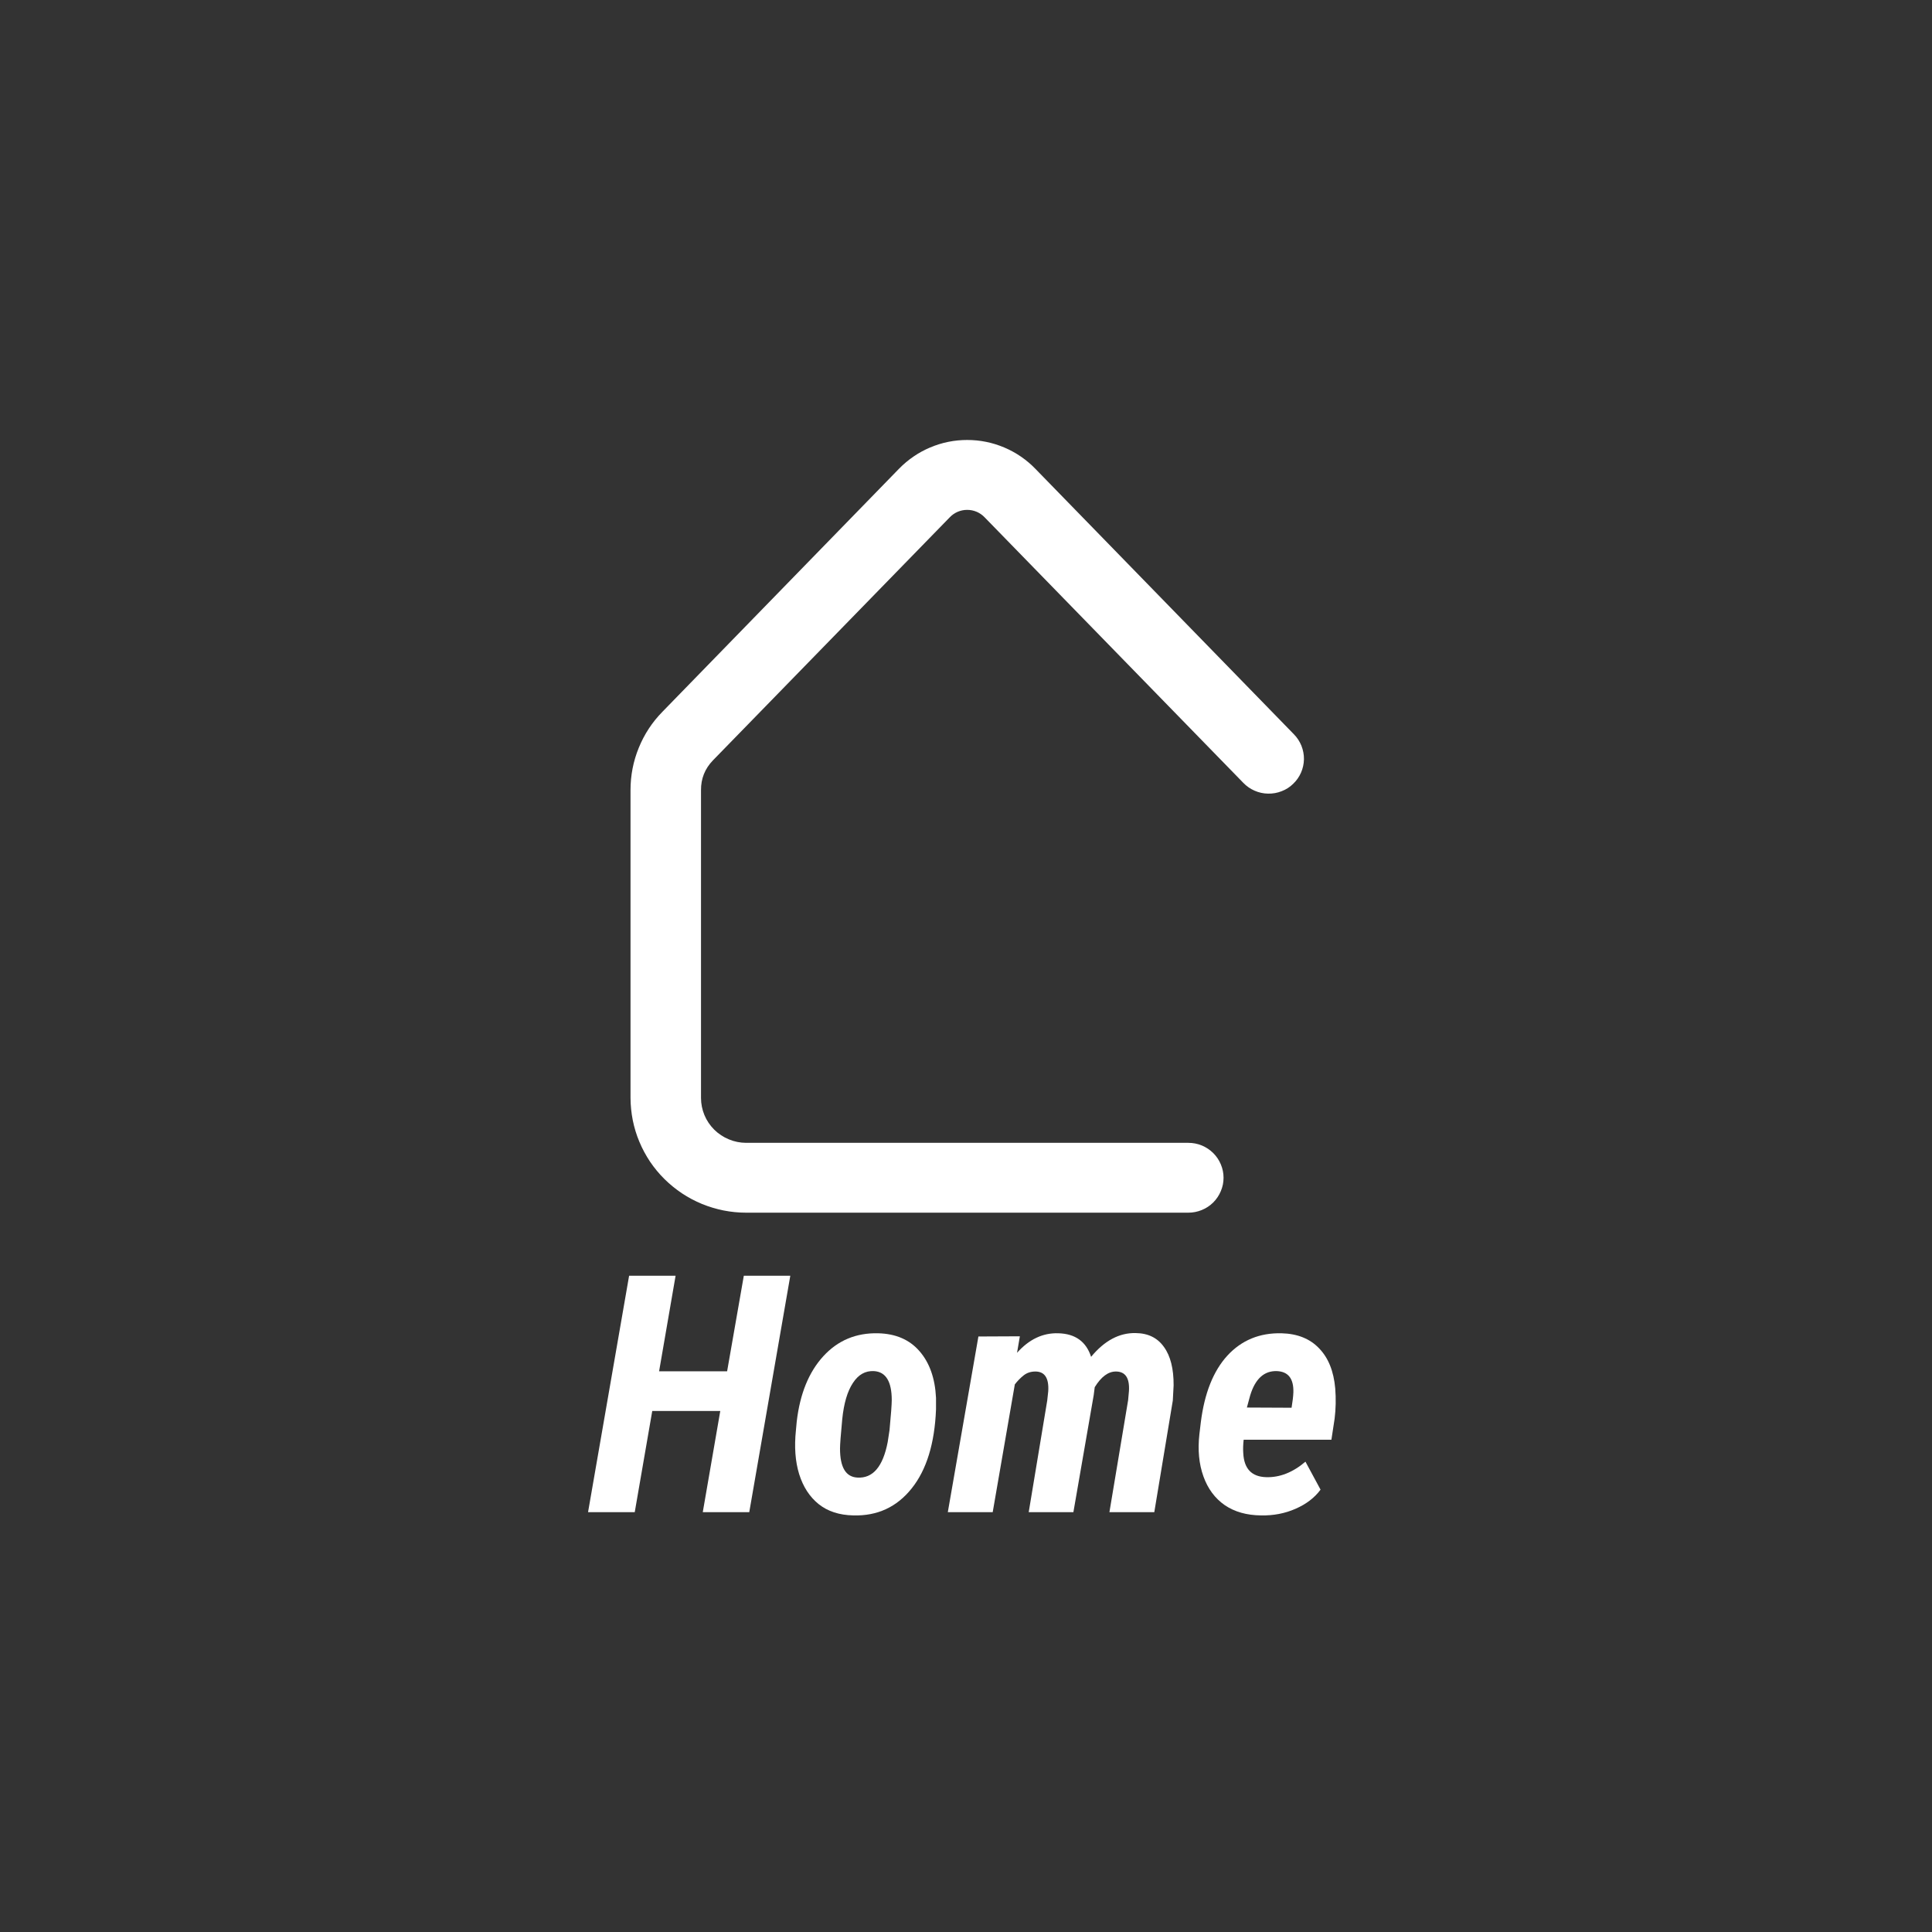 <svg xmlns="http://www.w3.org/2000/svg" xmlns:xlink="http://www.w3.org/1999/xlink" width="200" zoomAndPan="magnify" viewBox="0 0 150 150" height="200" preserveAspectRatio="xMidYMid meet" version="1.0"><rect x="0" y="0" width="150" height="150" fill="#333333" stroke="none"/><defs><g/><clipPath id="0da4600249"><path d="M 48.926 34.16 L 101.426 34.16 L 101.426 94.16 L 48.926 94.16 Z M 48.926 34.16 " clip-rule="nonzero"/></clipPath></defs><g clip-path="url(#0da4600249)"><path fill="#ffffff" d="M 92.254 94.152 L 57.926 94.152 C 57.34 94.152 56.754 94.094 56.176 93.98 C 55.602 93.863 55.039 93.695 54.496 93.473 C 53.953 93.246 53.434 92.973 52.945 92.648 C 52.457 92.32 52.004 91.953 51.586 91.539 C 51.168 91.125 50.797 90.676 50.469 90.191 C 50.145 89.703 49.867 89.191 49.641 88.648 C 49.414 88.109 49.246 87.555 49.129 86.98 C 49.016 86.406 48.957 85.828 48.953 85.242 L 48.953 61.344 C 48.953 60.207 49.164 59.113 49.594 58.059 C 50.023 57.004 50.637 56.07 51.434 55.258 L 69.797 36.395 C 70.141 36.043 70.516 35.727 70.922 35.449 C 71.328 35.168 71.762 34.934 72.215 34.742 C 72.672 34.551 73.141 34.402 73.625 34.305 C 74.109 34.207 74.598 34.16 75.09 34.16 C 75.586 34.16 76.074 34.207 76.559 34.305 C 77.043 34.402 77.512 34.551 77.969 34.742 C 78.422 34.934 78.852 35.168 79.262 35.449 C 79.668 35.727 80.043 36.043 80.383 36.395 L 100.461 57.012 C 100.715 57.27 100.906 57.566 101.043 57.902 C 101.176 58.238 101.242 58.586 101.238 58.945 C 101.23 59.309 101.156 59.652 101.012 59.984 C 100.867 60.316 100.664 60.605 100.402 60.855 C 100.145 61.109 99.844 61.301 99.504 61.43 C 99.168 61.562 98.816 61.625 98.453 61.617 C 98.09 61.613 97.742 61.535 97.41 61.391 C 97.078 61.246 96.785 61.043 96.535 60.785 L 76.457 40.176 C 76.281 39.988 76.074 39.844 75.836 39.738 C 75.598 39.637 75.352 39.586 75.09 39.586 C 74.832 39.586 74.586 39.637 74.348 39.738 C 74.109 39.844 73.902 39.988 73.727 40.176 L 55.359 59.027 C 54.73 59.676 54.418 60.449 54.426 61.352 L 54.426 85.242 C 54.426 85.703 54.516 86.148 54.691 86.574 C 54.871 87.004 55.125 87.379 55.453 87.707 C 55.781 88.031 56.164 88.285 56.594 88.461 C 57.023 88.641 57.469 88.727 57.934 88.73 L 92.262 88.73 C 92.625 88.73 92.973 88.797 93.309 88.934 C 93.645 89.074 93.938 89.27 94.195 89.523 C 94.449 89.777 94.648 90.07 94.785 90.402 C 94.926 90.734 94.996 91.082 94.996 91.441 C 94.996 91.801 94.926 92.145 94.785 92.477 C 94.648 92.809 94.449 93.105 94.195 93.359 C 93.938 93.613 93.645 93.809 93.309 93.945 C 92.973 94.082 92.625 94.152 92.262 94.152 Z M 92.254 94.152 " fill-opacity="1" fill-rule="nonzero"/></g><g fill="#ffffff" fill-opacity="1"><g transform="translate(45.547, 117.406)"><g><path d="M 12.625 0 L 9.016 0 L 10.375 -7.859 L 5.094 -7.859 L 3.734 0 L 0.109 0 L 3.297 -18.359 L 6.906 -18.359 L 5.625 -10.938 L 10.906 -10.938 L 12.203 -18.359 L 15.812 -18.359 Z M 12.625 0 "/></g></g><g transform="translate(61.047, 117.406)"><g><path d="M 7.125 -13.891 C 8.5 -13.859 9.57 -13.395 10.344 -12.5 C 11.125 -11.602 11.551 -10.395 11.625 -8.875 L 11.625 -7.984 C 11.52 -5.336 10.891 -3.289 9.734 -1.844 C 8.578 -0.395 7.066 0.301 5.203 0.25 C 4.117 0.227 3.223 -0.062 2.516 -0.625 C 1.816 -1.188 1.312 -1.961 1 -2.953 C 0.695 -3.941 0.613 -5.082 0.75 -6.375 L 0.812 -7.047 C 1.062 -9.191 1.75 -10.879 2.875 -12.109 C 4 -13.336 5.414 -13.93 7.125 -13.891 Z M 4.172 -4.938 C 4.172 -3.488 4.617 -2.738 5.516 -2.688 C 6.723 -2.613 7.508 -3.535 7.875 -5.453 L 8.016 -6.375 C 8.129 -7.582 8.188 -8.359 8.188 -8.703 C 8.188 -10.148 7.727 -10.898 6.812 -10.953 C 6.145 -10.992 5.598 -10.688 5.172 -10.031 C 4.742 -9.383 4.469 -8.445 4.344 -7.219 C 4.227 -6 4.172 -5.238 4.172 -4.938 Z M 4.172 -4.938 "/></g></g><g transform="translate(73.635, 117.406)"><g><path d="M 5.547 -13.656 L 5.328 -12.375 C 6.266 -13.426 7.332 -13.93 8.531 -13.891 C 9.844 -13.859 10.691 -13.25 11.078 -12.062 C 12.117 -13.32 13.273 -13.938 14.547 -13.906 C 15.504 -13.895 16.234 -13.535 16.734 -12.828 C 17.242 -12.129 17.492 -11.133 17.484 -9.844 L 17.422 -8.672 L 15.984 0 L 12.5 0 L 13.953 -8.703 L 14.016 -9.406 C 14.078 -10.414 13.738 -10.922 13 -10.922 C 12.406 -10.922 11.859 -10.516 11.359 -9.703 L 11.281 -9.094 L 9.703 0 L 6.234 0 L 7.672 -8.672 L 7.75 -9.391 C 7.812 -10.41 7.477 -10.922 6.75 -10.922 C 6.395 -10.922 6.094 -10.82 5.844 -10.625 C 5.594 -10.426 5.363 -10.191 5.156 -9.922 L 3.438 0 L -0.047 0 L 2.328 -13.641 Z M 5.547 -13.656 "/></g></g><g transform="translate(92.339, 117.406)"><g><path d="M 5.562 0.25 C 4.457 0.238 3.52 -0.023 2.75 -0.547 C 1.988 -1.078 1.438 -1.82 1.094 -2.781 C 0.75 -3.738 0.645 -4.828 0.781 -6.047 L 0.891 -6.969 C 1.172 -9.227 1.859 -10.957 2.953 -12.156 C 4.055 -13.352 5.457 -13.93 7.156 -13.891 C 8.395 -13.859 9.367 -13.469 10.078 -12.719 C 10.797 -11.977 11.211 -10.941 11.328 -9.609 C 11.391 -8.805 11.375 -8.023 11.281 -7.266 L 11.031 -5.625 L 4.219 -5.625 C 4.176 -5.258 4.164 -4.91 4.188 -4.578 C 4.25 -3.367 4.844 -2.75 5.969 -2.719 C 7.02 -2.688 8.035 -3.086 9.016 -3.922 L 10.188 -1.75 C 9.727 -1.125 9.082 -0.629 8.25 -0.266 C 7.426 0.098 6.531 0.27 5.562 0.25 Z M 6.812 -10.953 C 5.812 -10.992 5.113 -10.359 4.719 -9.047 L 4.469 -8.125 L 7.938 -8.109 C 8.02 -8.598 8.066 -8.992 8.078 -9.297 C 8.109 -10.359 7.688 -10.91 6.812 -10.953 Z M 6.812 -10.953 "/></g></g></g></svg>